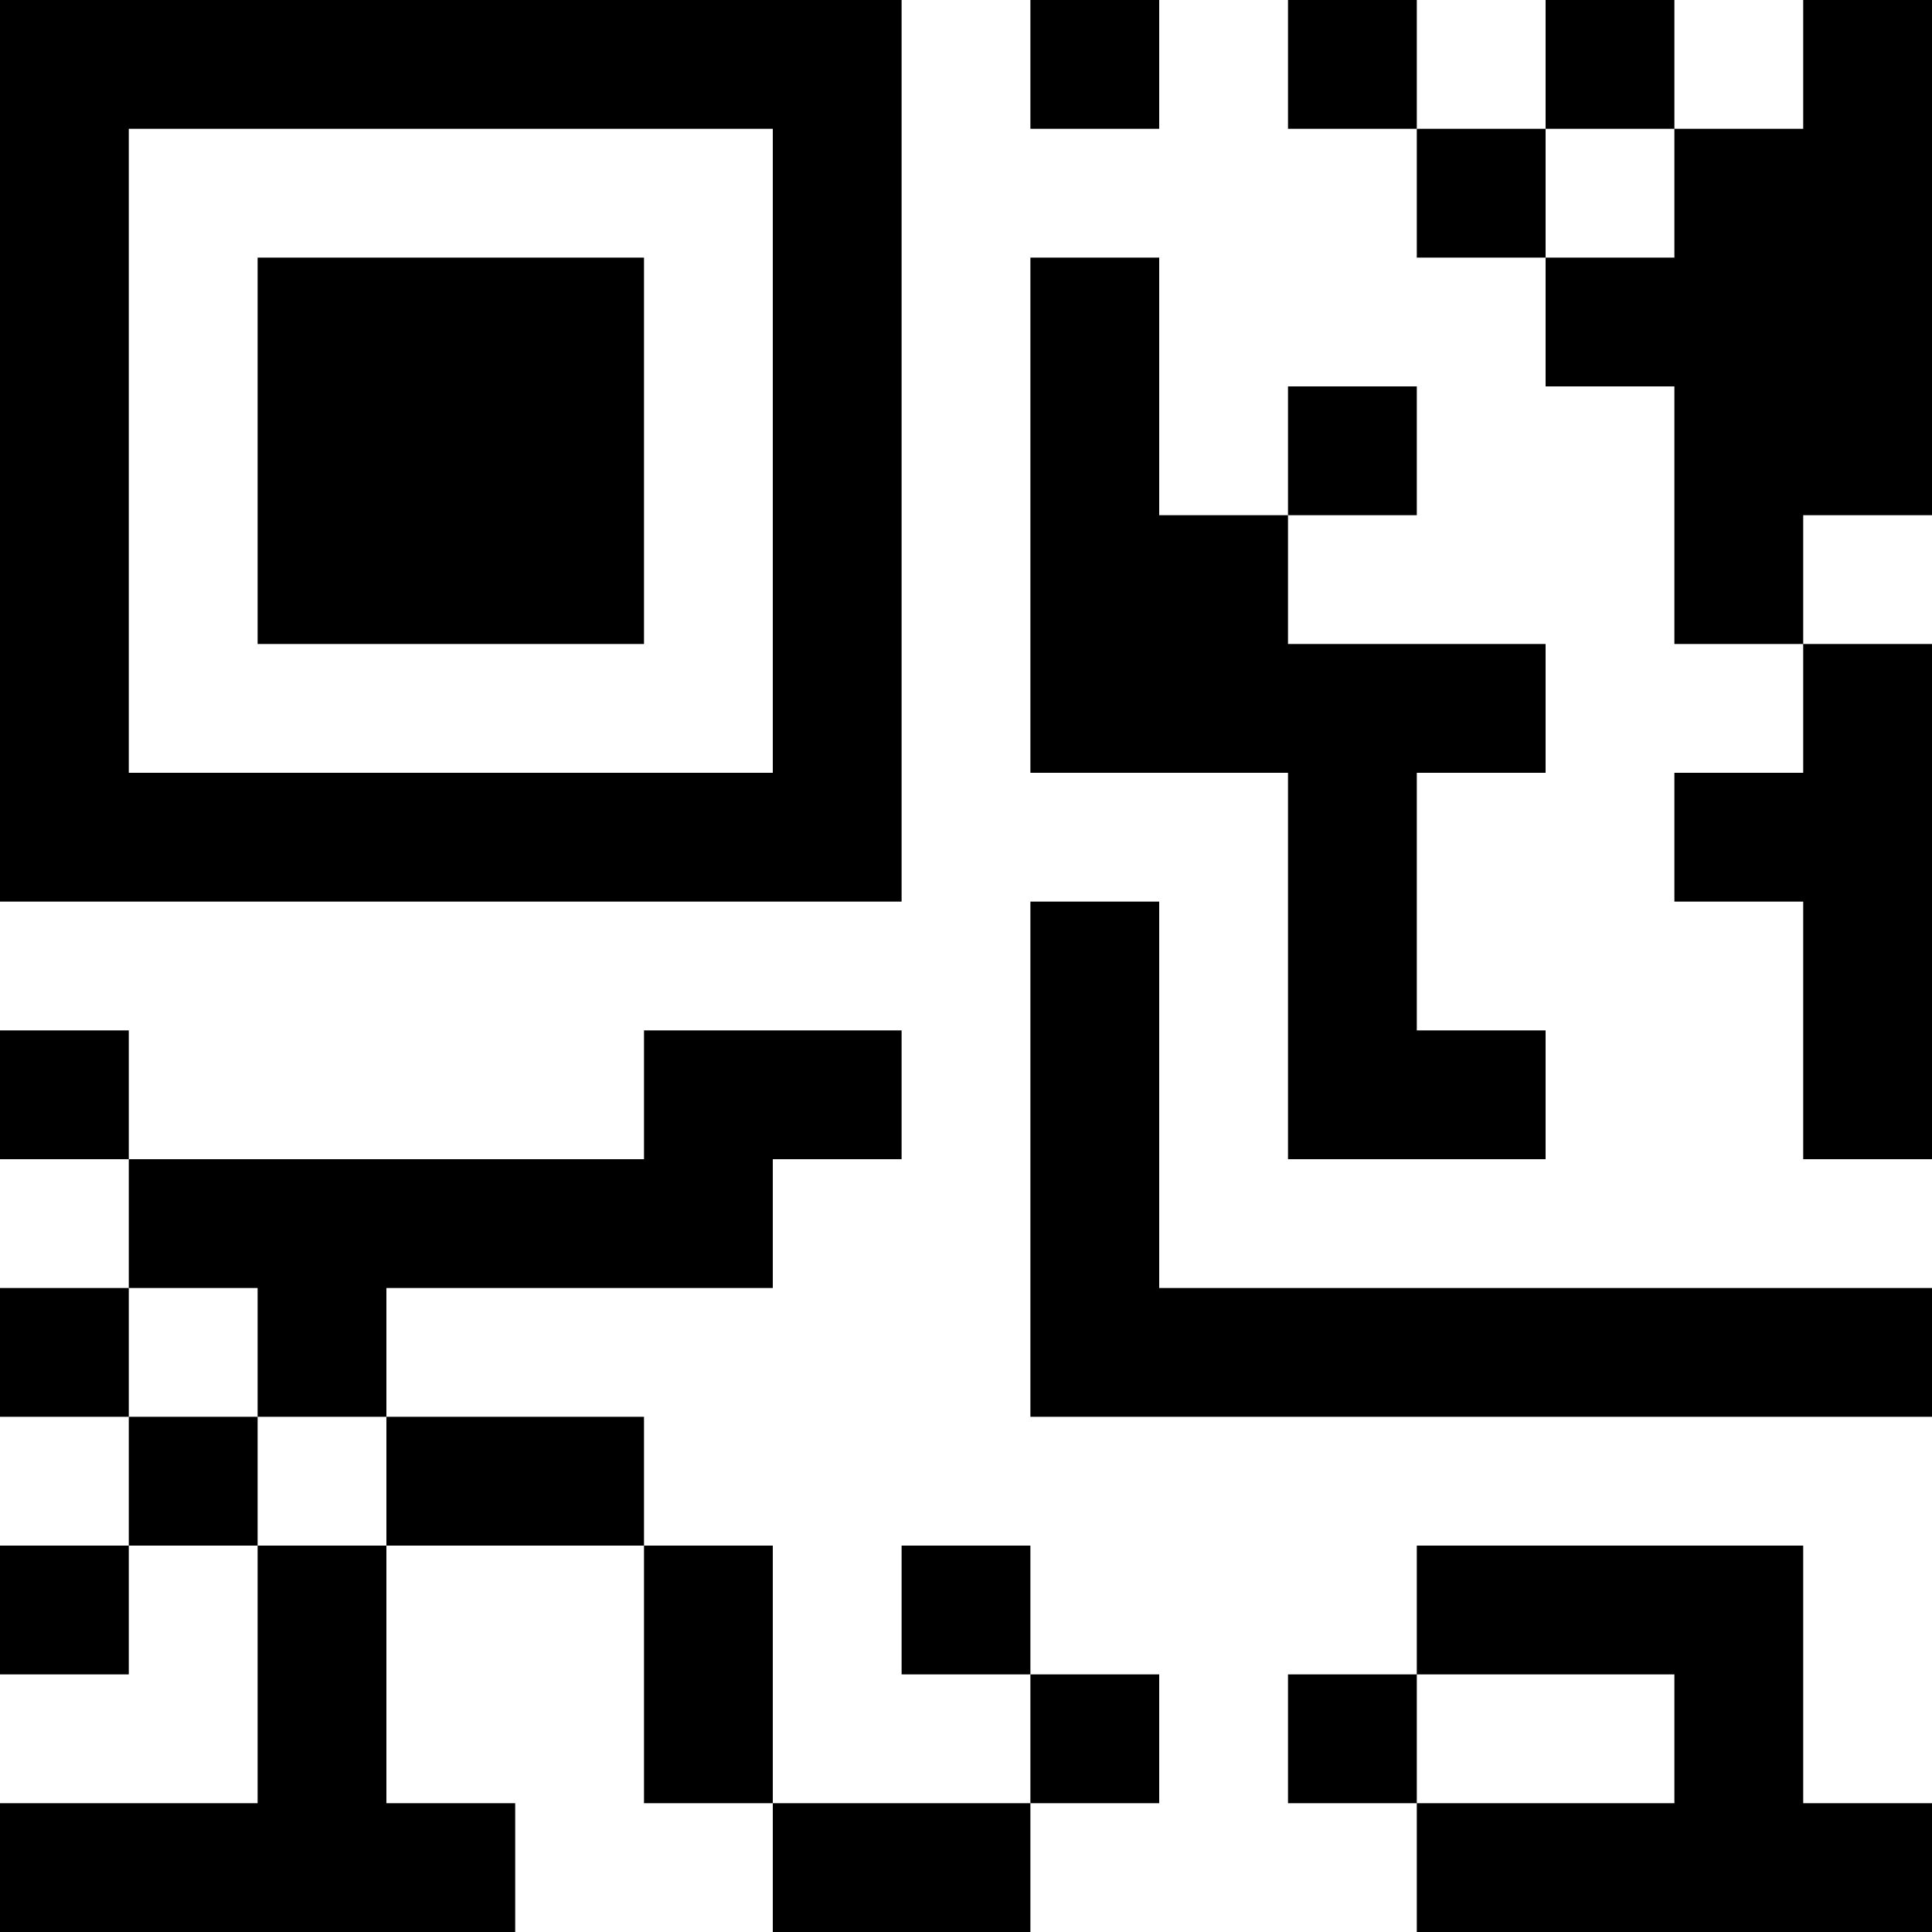 <?xml version="1.0" standalone="no"?>
<!DOCTYPE svg PUBLIC "-//W3C//DTD SVG 1.1//EN" "http://www.w3.org/Graphics/SVG/1.1/DTD/svg11.dtd">
<svg width="30" height="30" version="1.1" xmlns="http://www.w3.org/2000/svg">
 <desc>Zint Generated Symbol</desc>
 <g id="barcode" fill="#000000">
  <rect x="0" y="0" width="30" height="30" fill="#FFFFFF"/>
  <path d="M0 0h14v2h-14ZM16 0h2v2h-2ZM20 0h2v2h-2ZM24 0h2v2h-2ZM28 0h2v2h-2ZM0 2h2v10h-2ZM12 2h2v10h-2ZM22 2h2v2h-2ZM26 2h4v2h-4ZM4 4h6v6h-6ZM16 4h2v4h-2ZM24 4h6v2h-6ZM20 6h2v2h-2ZM26 6h4v2h-4ZM16 8h4v2h-4ZM26 8h2v2h-2ZM16 10h8v2h-8ZM28 10h2v2h-2ZM0 12h14v2h-14ZM20 12h2v4h-2ZM26 12h4v2h-4ZM16 14h2v6h-2ZM28 14h2v4h-2ZM0 16h2v2h-2ZM10 16h4v2h-4ZM20 16h4v2h-4ZM2 18h10v2h-10ZM0 20h2v2h-2ZM4 20h2v2h-2ZM16 20h14v2h-14ZM2 22h2v2h-2ZM6 22h4v2h-4ZM0 24h2v2h-2ZM4 24h2v4h-2ZM10 24h2v4h-2ZM14 24h2v2h-2ZM22 24h6v2h-6ZM16 26h2v2h-2ZM20 26h2v2h-2ZM26 26h2v2h-2ZM0 28h8v2h-8ZM12 28h4v2h-4ZM22 28h8v2h-8Z"/>
 </g>
</svg>
